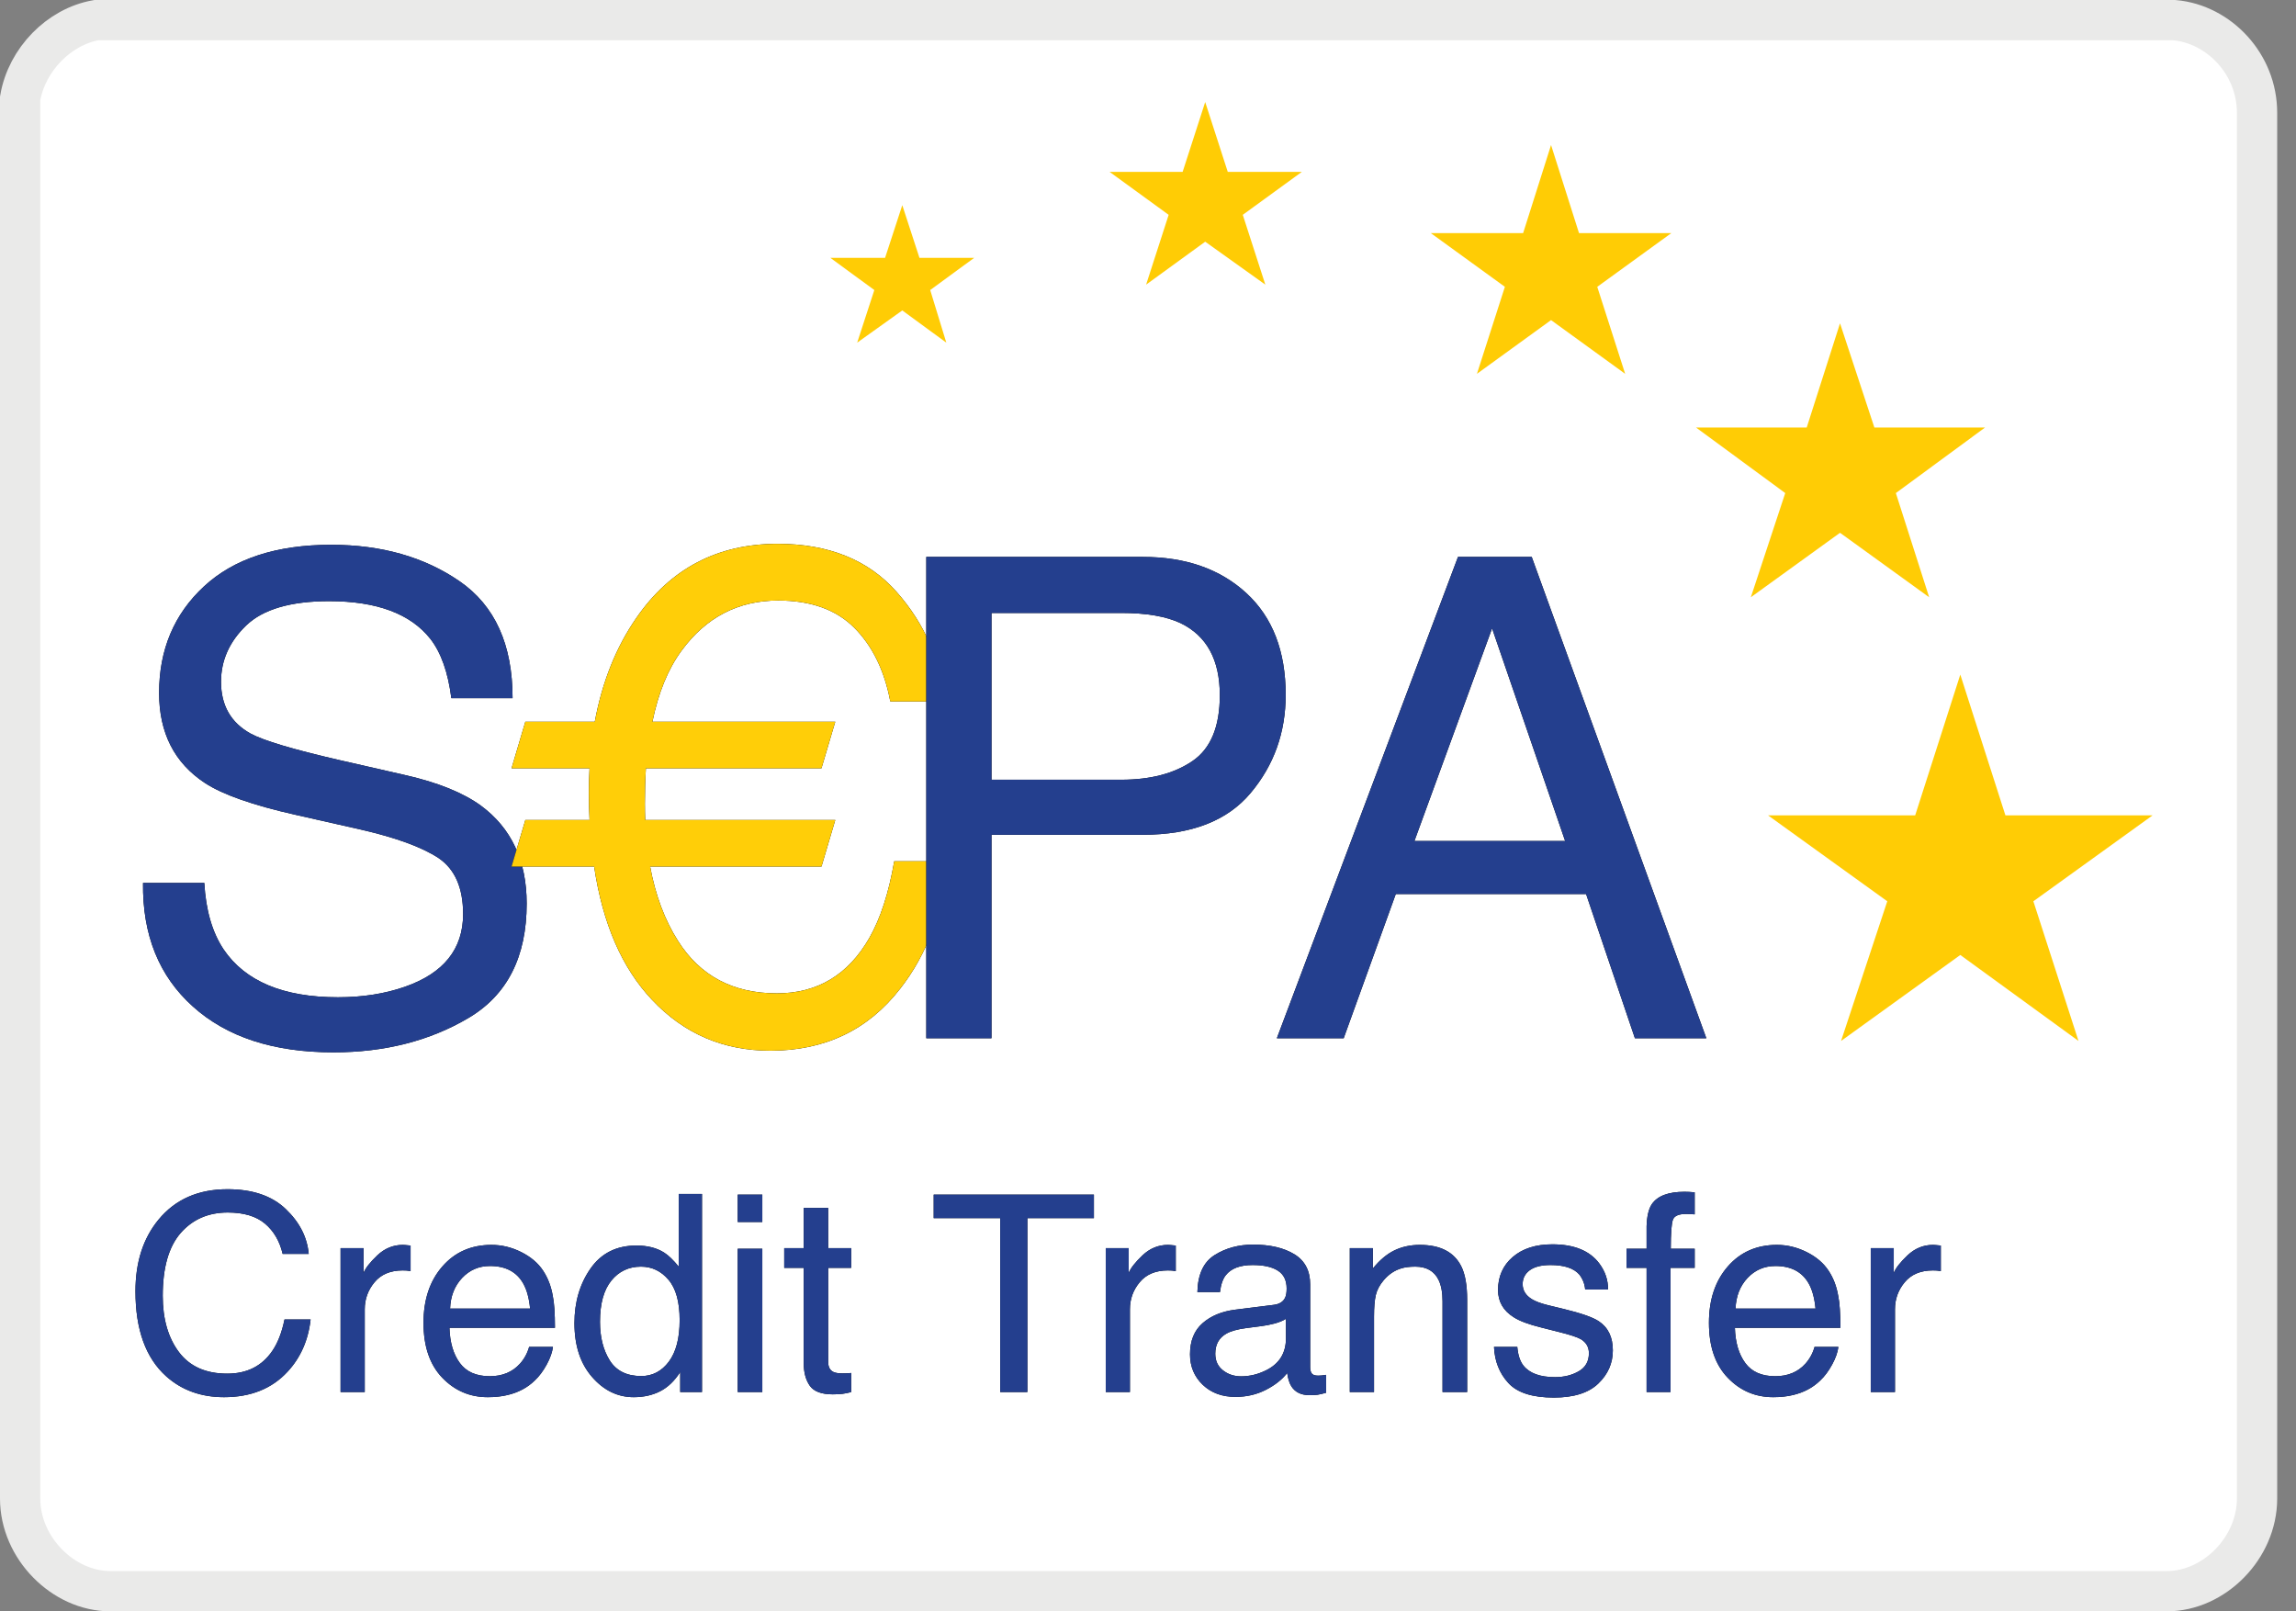 <svg xmlns="http://www.w3.org/2000/svg" xmlns:xlink="http://www.w3.org/1999/xlink" width="57" height="40" viewBox="0 0 57 40">
  <rect x="0" y="0" width="57" height="40" fill="#808080" stroke="none"/>
  <defs>
    <path id="digiteal_direct-a" d="M5.531,16.35 C6.805,16.35 7.923,16.065 8.886,15.496 C9.848,14.926 10.329,13.98 10.329,12.657 C10.329,11.595 9.95,10.784 9.191,10.225 C8.751,9.906 8.128,9.653 7.32,9.469 L7.32,9.469 L5.644,9.087 C4.517,8.827 3.793,8.61 3.473,8.436 C2.985,8.165 2.741,7.737 2.741,7.151 C2.741,6.62 2.95,6.153 3.367,5.752 C3.785,5.351 4.471,5.15 5.425,5.15 C6.607,5.15 7.445,5.462 7.938,6.086 C8.204,6.427 8.377,6.918 8.459,7.558 L8.459,7.558 L9.979,7.558 C9.979,6.229 9.542,5.263 8.666,4.658 C7.79,4.054 6.726,3.751 5.474,3.751 C4.113,3.751 3.061,4.096 2.318,4.784 C1.575,5.473 1.204,6.354 1.204,7.428 C1.204,8.42 1.583,9.165 2.342,9.664 C2.782,9.952 3.53,10.215 4.587,10.453 L4.587,10.453 L6.206,10.819 C7.084,11.02 7.729,11.256 8.141,11.527 C8.548,11.803 8.751,12.267 8.751,12.918 C8.751,13.785 8.269,14.387 7.304,14.723 C6.805,14.897 6.252,14.983 5.644,14.983 C4.289,14.983 3.343,14.588 2.806,13.796 C2.524,13.373 2.364,12.823 2.326,12.145 L2.326,12.145 L0.805,12.145 C0.789,13.435 1.201,14.457 2.041,15.211 C2.882,15.97 4.045,16.35 5.531,16.35 Z"/>
    <path id="digiteal_direct-b" d="M16.379,16.309 C17.729,16.309 18.803,15.797 19.6,14.772 C20.267,13.921 20.66,12.866 20.779,11.608 L20.779,11.608 L19.454,11.608 C19.318,12.394 19.112,13.029 18.836,13.511 C18.31,14.428 17.545,14.886 16.542,14.886 C15.452,14.886 14.633,14.452 14.086,13.584 C13.755,13.064 13.525,12.449 13.394,11.738 L13.394,11.738 L17.648,11.738 L17.99,10.583 L13.272,10.583 C13.267,10.453 13.264,10.318 13.264,10.177 C13.264,9.868 13.272,9.575 13.289,9.298 L13.289,9.298 L17.648,9.298 L17.99,8.143 L13.451,8.143 C13.598,7.422 13.839,6.834 14.175,6.378 C14.783,5.549 15.582,5.134 16.575,5.134 C17.382,5.134 18.011,5.359 18.461,5.809 C18.911,6.259 19.21,6.869 19.356,7.639 L19.356,7.639 L20.682,7.639 C20.606,6.625 20.217,5.72 19.515,4.923 C18.813,4.126 17.827,3.727 16.558,3.727 C15.067,3.727 13.899,4.34 13.053,5.565 C12.549,6.292 12.204,7.151 12.02,8.143 L12.02,8.143 L10.296,8.143 L9.954,9.298 L11.89,9.298 C11.879,9.499 11.874,9.699 11.874,9.9 C11.874,10.133 11.879,10.361 11.89,10.583 L11.89,10.583 L10.296,10.583 L9.954,11.738 L12.004,11.738 C12.215,13.153 12.695,14.257 13.443,15.048 C14.235,15.889 15.214,16.309 16.379,16.309 Z"/>
    <path id="digiteal_direct-c" d="M21.868,16 L21.868,10.949 L25.626,10.949 C26.83,10.949 27.722,10.604 28.302,9.912 C28.882,9.221 29.172,8.409 29.172,7.476 C29.172,6.392 28.847,5.55 28.196,4.951 C27.545,4.352 26.689,4.052 25.626,4.052 L25.626,4.052 L20.25,4.052 L20.25,16 L21.868,16 Z M25.089,9.583 L21.868,9.583 L21.868,5.443 L25.089,5.443 C25.713,5.443 26.203,5.527 26.561,5.695 C27.212,6.01 27.537,6.606 27.537,7.485 C27.537,8.265 27.311,8.81 26.858,9.119 C26.405,9.428 25.816,9.583 25.089,9.583 L25.089,9.583 Z M30.612,16 L31.905,12.421 L36.63,12.421 L37.842,16 L39.615,16 L35.28,4.052 L33.45,4.052 L28.953,16 L30.612,16 Z M36.11,11.104 L32.368,11.104 L34.296,5.825 L36.11,11.104 Z"/>
    <path id="digiteal_direct-d" d="M5.562,34.683 C6.223,34.683 6.748,34.473 7.137,34.053 C7.462,33.703 7.653,33.271 7.711,32.755 L7.711,32.755 L7.063,32.755 C6.997,33.077 6.896,33.337 6.76,33.535 C6.504,33.911 6.131,34.099 5.642,34.099 C5.11,34.099 4.711,33.921 4.442,33.564 C4.174,33.207 4.04,32.741 4.04,32.167 C4.04,31.467 4.189,30.947 4.486,30.607 C4.783,30.268 5.173,30.099 5.655,30.099 C6.051,30.099 6.359,30.191 6.578,30.375 C6.797,30.56 6.943,30.81 7.017,31.126 L7.017,31.126 L7.664,31.126 C7.626,30.71 7.436,30.339 7.093,30.012 C6.751,29.685 6.269,29.521 5.649,29.521 C4.921,29.521 4.351,29.773 3.937,30.275 C3.554,30.738 3.363,31.331 3.363,32.054 C3.363,33.006 3.618,33.71 4.127,34.166 C4.514,34.511 4.992,34.683 5.562,34.683 Z M9.055,34.556 L9.055,32.501 C9.055,32.247 9.137,32.023 9.299,31.829 C9.461,31.634 9.694,31.537 9.996,31.537 C10.032,31.537 10.065,31.538 10.095,31.54 C10.125,31.542 10.158,31.547 10.193,31.553 L10.193,31.553 L10.193,30.919 C10.129,30.913 10.083,30.908 10.056,30.906 C10.03,30.904 10.011,30.903 10,30.903 C9.762,30.903 9.552,30.989 9.369,31.161 C9.187,31.334 9.072,31.48 9.025,31.6 L9.025,31.6 L9.025,30.983 L8.455,30.983 L8.455,34.556 L9.055,34.556 Z M12.109,34.683 C12.291,34.683 12.454,34.665 12.599,34.63 C12.868,34.567 13.094,34.447 13.276,34.269 C13.385,34.167 13.484,34.035 13.572,33.874 C13.66,33.713 13.711,33.566 13.727,33.435 L13.727,33.435 L13.136,33.435 C13.092,33.593 13.016,33.732 12.909,33.852 C12.722,34.059 12.472,34.163 12.159,34.163 C11.823,34.163 11.575,34.053 11.415,33.834 C11.254,33.615 11.169,33.324 11.158,32.961 L11.158,32.961 L13.777,32.961 C13.777,32.601 13.759,32.339 13.724,32.174 C13.683,31.934 13.603,31.724 13.483,31.543 C13.359,31.354 13.177,31.2 12.939,31.081 C12.701,30.962 12.456,30.903 12.202,30.903 C11.699,30.903 11.292,31.082 10.981,31.44 C10.669,31.798 10.514,32.264 10.514,32.838 C10.514,33.421 10.668,33.874 10.977,34.198 C11.287,34.521 11.664,34.683 12.109,34.683 Z M13.16,32.484 L11.174,32.484 C11.185,32.177 11.284,31.924 11.471,31.725 C11.658,31.526 11.889,31.427 12.165,31.427 C12.55,31.427 12.825,31.571 12.989,31.86 C13.078,32.016 13.135,32.224 13.16,32.484 L13.16,32.484 Z M15.732,34.683 C15.979,34.683 16.198,34.634 16.39,34.536 C16.581,34.438 16.747,34.279 16.887,34.059 L16.887,34.059 L16.887,34.556 L17.427,34.556 L17.427,29.638 L16.85,29.638 L16.85,31.443 C16.714,31.276 16.593,31.16 16.486,31.093 C16.302,30.977 16.073,30.919 15.799,30.919 C15.305,30.919 14.925,31.11 14.659,31.492 C14.394,31.873 14.261,32.324 14.261,32.845 C14.261,33.401 14.406,33.846 14.698,34.181 C14.989,34.516 15.334,34.683 15.732,34.683 Z M15.919,34.159 C15.561,34.159 15.301,34.03 15.138,33.772 C14.976,33.514 14.895,33.194 14.895,32.811 C14.895,32.362 14.989,32.022 15.177,31.79 C15.365,31.559 15.61,31.443 15.912,31.443 C16.184,31.443 16.412,31.552 16.596,31.769 C16.781,31.985 16.873,32.32 16.873,32.771 C16.873,33.218 16.784,33.561 16.605,33.801 C16.426,34.04 16.197,34.159 15.919,34.159 Z M18.925,30.335 L18.925,29.655 L18.315,29.655 L18.315,30.335 L18.925,30.335 Z M18.925,34.556 L18.925,30.999 L18.315,30.999 L18.315,34.556 L18.925,34.556 Z M20.674,34.613 C20.761,34.613 20.841,34.609 20.916,34.6 C20.99,34.591 21.062,34.576 21.131,34.556 L21.131,34.556 L21.131,34.083 C21.086,34.087 21.048,34.09 21.014,34.091 C20.981,34.092 20.95,34.093 20.921,34.093 C20.812,34.093 20.734,34.08 20.687,34.056 C20.603,34.014 20.56,33.93 20.56,33.806 L20.56,33.806 L20.56,31.473 L21.131,31.473 L21.131,30.983 L20.56,30.983 L20.56,29.985 L19.953,29.985 L19.953,30.983 L19.469,30.983 L19.469,31.473 L19.953,31.473 L19.953,33.839 C19.953,34.068 20.003,34.254 20.103,34.398 C20.203,34.541 20.394,34.613 20.674,34.613 Z M25.505,34.556 L25.505,30.239 L27.157,30.239 L27.157,29.655 L23.18,29.655 L23.18,30.239 L24.831,30.239 L24.831,34.556 L25.505,34.556 Z M28.051,34.556 L28.051,32.501 C28.051,32.247 28.132,32.023 28.295,31.829 C28.457,31.634 28.69,31.537 28.992,31.537 C29.028,31.537 29.061,31.538 29.091,31.54 C29.121,31.542 29.153,31.547 29.189,31.553 L29.189,31.553 L29.189,30.919 C29.125,30.913 29.079,30.908 29.052,30.906 C29.026,30.904 29.007,30.903 28.996,30.903 C28.758,30.903 28.547,30.989 28.365,31.161 C28.183,31.334 28.068,31.48 28.021,31.6 L28.021,31.6 L28.021,30.983 L27.451,30.983 L27.451,34.556 L28.051,34.556 Z M30.671,34.676 C30.946,34.676 31.199,34.618 31.428,34.5 C31.657,34.382 31.833,34.243 31.955,34.083 C31.975,34.225 32.01,34.335 32.059,34.413 C32.152,34.56 32.302,34.633 32.509,34.633 C32.594,34.633 32.66,34.63 32.709,34.623 C32.758,34.616 32.829,34.6 32.923,34.573 L32.923,34.573 L32.923,34.129 C32.885,34.136 32.849,34.141 32.816,34.144 C32.783,34.148 32.753,34.149 32.726,34.149 C32.644,34.149 32.59,34.13 32.564,34.093 C32.539,34.055 32.526,34.005 32.526,33.942 L32.526,33.942 L32.526,31.884 C32.526,31.546 32.396,31.296 32.135,31.136 C31.873,30.976 31.531,30.896 31.111,30.896 C30.748,30.896 30.43,30.982 30.155,31.155 C29.88,31.327 29.737,31.633 29.726,32.074 L29.726,32.074 L30.287,32.074 C30.309,31.889 30.357,31.75 30.43,31.657 C30.562,31.488 30.784,31.403 31.098,31.403 C31.369,31.403 31.578,31.449 31.723,31.542 C31.869,31.634 31.942,31.782 31.942,31.987 C31.942,32.087 31.929,32.164 31.902,32.217 C31.855,32.315 31.763,32.373 31.625,32.391 L31.625,32.391 L30.667,32.511 C30.331,32.553 30.06,32.666 29.853,32.848 C29.646,33.03 29.543,33.287 29.543,33.619 C29.543,33.921 29.648,34.173 29.858,34.375 C30.068,34.576 30.339,34.676 30.671,34.676 Z M30.811,34.166 C30.637,34.166 30.487,34.116 30.36,34.016 C30.233,33.916 30.17,33.779 30.17,33.605 C30.17,33.376 30.262,33.209 30.447,33.105 C30.556,33.043 30.72,32.997 30.938,32.968 L30.938,32.968 L31.301,32.921 C31.412,32.908 31.526,32.886 31.642,32.855 C31.757,32.824 31.852,32.785 31.925,32.738 L31.925,32.738 L31.925,33.222 C31.925,33.591 31.758,33.857 31.425,34.019 C31.227,34.117 31.022,34.166 30.811,34.166 Z M34.111,34.556 L34.111,32.684 C34.111,32.451 34.126,32.271 34.156,32.146 C34.186,32.02 34.251,31.898 34.351,31.78 C34.476,31.633 34.62,31.536 34.785,31.487 C34.876,31.458 34.993,31.443 35.135,31.443 C35.415,31.443 35.609,31.554 35.716,31.777 C35.78,31.91 35.812,32.086 35.812,32.304 L35.812,32.304 L35.812,34.556 L36.423,34.556 L36.423,32.264 C36.423,31.904 36.374,31.627 36.276,31.433 C36.098,31.08 35.756,30.903 35.249,30.903 C35.017,30.903 34.807,30.948 34.618,31.039 C34.429,31.131 34.25,31.281 34.081,31.49 L34.081,31.49 L34.081,30.983 L33.51,30.983 L33.51,34.556 L34.111,34.556 Z M38.575,34.693 C39.069,34.693 39.437,34.578 39.678,34.346 C39.919,34.115 40.04,33.84 40.04,33.522 C40.04,33.193 39.923,32.951 39.69,32.798 C39.543,32.7 39.254,32.599 38.822,32.494 L38.822,32.494 L38.425,32.398 C38.252,32.355 38.12,32.306 38.031,32.251 C37.878,32.157 37.801,32.033 37.801,31.877 C37.801,31.735 37.859,31.62 37.976,31.533 C38.093,31.447 38.265,31.403 38.492,31.403 C38.832,31.403 39.071,31.482 39.209,31.64 C39.294,31.751 39.342,31.875 39.353,32.01 L39.353,32.01 L39.92,32.01 C39.924,31.779 39.852,31.563 39.703,31.363 C39.465,31.047 39.077,30.889 38.538,30.889 C38.127,30.889 37.799,30.994 37.556,31.203 C37.312,31.412 37.19,31.686 37.19,32.024 C37.19,32.311 37.319,32.535 37.578,32.698 C37.722,32.791 37.947,32.876 38.252,32.951 L38.252,32.951 L38.729,33.072 C38.984,33.136 39.156,33.193 39.243,33.242 C39.378,33.322 39.446,33.439 39.446,33.592 C39.446,33.794 39.362,33.944 39.192,34.041 C39.023,34.138 38.828,34.186 38.605,34.186 C38.232,34.186 37.969,34.089 37.818,33.896 C37.735,33.789 37.685,33.635 37.668,33.435 L37.668,33.435 L37.09,33.435 C37.106,33.791 37.224,34.09 37.446,34.331 C37.667,34.573 38.044,34.693 38.575,34.693 Z M41.471,34.556 L41.471,31.473 L42.072,31.473 L42.072,30.999 L41.478,30.999 C41.478,30.612 41.496,30.372 41.532,30.277 C41.567,30.183 41.676,30.135 41.858,30.135 C41.883,30.135 41.909,30.136 41.937,30.137 C41.965,30.138 42.01,30.141 42.072,30.145 L42.072,30.145 L42.072,29.598 C42.021,29.594 41.975,29.59 41.935,29.588 C41.895,29.586 41.856,29.585 41.818,29.585 C41.418,29.585 41.148,29.687 41.008,29.892 C40.93,30.007 40.886,30.19 40.878,30.439 L40.878,30.439 L40.878,30.999 L40.38,30.999 L40.38,31.473 L40.878,31.473 L40.878,34.556 L41.471,34.556 Z M44.021,34.683 C44.203,34.683 44.367,34.665 44.511,34.63 C44.78,34.567 45.006,34.447 45.189,34.269 C45.298,34.167 45.396,34.035 45.484,33.874 C45.572,33.713 45.623,33.566 45.639,33.435 L45.639,33.435 L45.048,33.435 C45.004,33.593 44.928,33.732 44.821,33.852 C44.635,34.059 44.384,34.163 44.071,34.163 C43.735,34.163 43.487,34.053 43.327,33.834 C43.166,33.615 43.081,33.324 43.07,32.961 L43.07,32.961 L45.689,32.961 C45.689,32.601 45.671,32.339 45.636,32.174 C45.596,31.934 45.516,31.724 45.395,31.543 C45.271,31.354 45.09,31.2 44.852,31.081 C44.613,30.962 44.368,30.903 44.114,30.903 C43.611,30.903 43.204,31.082 42.893,31.44 C42.581,31.798 42.426,32.264 42.426,32.838 C42.426,33.421 42.58,33.874 42.89,34.198 C43.199,34.521 43.576,34.683 44.021,34.683 Z M45.072,32.484 L43.086,32.484 C43.098,32.177 43.197,31.924 43.383,31.725 C43.57,31.526 43.802,31.427 44.077,31.427 C44.462,31.427 44.737,31.571 44.902,31.86 C44.991,32.016 45.047,32.224 45.072,32.484 L45.072,32.484 Z M47.044,34.556 L47.044,32.501 C47.044,32.247 47.125,32.023 47.287,31.829 C47.45,31.634 47.682,31.537 47.985,31.537 C48.02,31.537 48.053,31.538 48.083,31.54 C48.113,31.542 48.146,31.547 48.182,31.553 L48.182,31.553 L48.182,30.919 C48.117,30.913 48.071,30.908 48.045,30.906 C48.018,30.904 47.999,30.903 47.988,30.903 C47.75,30.903 47.54,30.989 47.357,31.161 C47.175,31.334 47.06,31.48 47.014,31.6 L47.014,31.6 L47.014,30.983 L46.443,30.983 L46.443,34.556 L47.044,34.556 Z"/>
  </defs>
  <g fill="none">
    <path fill="#FFF" stroke="#EAEAE9" d="M53.979,0.5 C54.537,0.549 55.054,0.826 55.429,1.241 C55.799,1.65 56.033,2.196 56.033,2.8 L56.033,2.8 L56.033,37.2 C56.033,37.815 55.766,38.389 55.353,38.81 C54.943,39.228 54.385,39.5 53.787,39.5 L53.787,39.5 L2.747,39.5 C2.148,39.5 1.591,39.228 1.181,38.81 C0.767,38.389 0.5,37.815 0.5,37.2 L0.5,37.2 L0.5,2.441 C0.583,1.957 0.825,1.513 1.162,1.168 C1.495,0.828 1.922,0.583 2.388,0.5 L2.388,0.5 Z"/>
    <g transform="translate(2.746 9.773)">
      <use fill="#000" xlink:href="#digiteal_direct-a"/>
      <use fill="#243F8E" xlink:href="#digiteal_direct-a"/>
      <use fill="#000" xlink:href="#digiteal_direct-b"/>
      <use fill="#FFCE08" xlink:href="#digiteal_direct-b"/>
      <use fill="#000" xlink:href="#digiteal_direct-c"/>
      <use fill="#243F8E" xlink:href="#digiteal_direct-c"/>
    </g>
    <use fill="#000" xlink:href="#digiteal_direct-d"/>
    <use fill="#243F8E" xlink:href="#digiteal_direct-d"/>
    <g fill="#FFCC05" transform="translate(20.613 2.533)">
      <polygon points="10.24 2.8 10.8 4.533 9.307 3.467 7.84 4.533 8.4 2.8 6.933 1.733 8.747 1.733 9.307 0 9.867 1.733 11.707 1.733"/>
      <polygon points="2.48 4.667 2.88 5.973 1.787 5.173 .667 5.973 1.093 4.667 0 3.867 1.36 3.867 1.787 2.56 2.213 3.867 3.573 3.867"/>
      <polygon points="29.867 19.84 30.987 23.307 28.053 21.173 25.093 23.307 26.24 19.84 23.28 17.707 26.933 17.707 28.053 14.213 29.173 17.707 32.827 17.707"/>
      <polygon points="19.04 4.587 19.733 6.747 17.893 5.413 16.053 6.747 16.747 4.587 14.907 3.253 17.2 3.253 17.893 1.067 18.587 3.253 20.88 3.253"/>
      <polygon points="26.453 9.707 27.28 12.293 25.067 10.693 22.853 12.293 23.707 9.707 21.493 8.08 24.24 8.08 25.067 5.493 25.92 8.08 28.667 8.08"/>
    </g>
  </g>
</svg>
